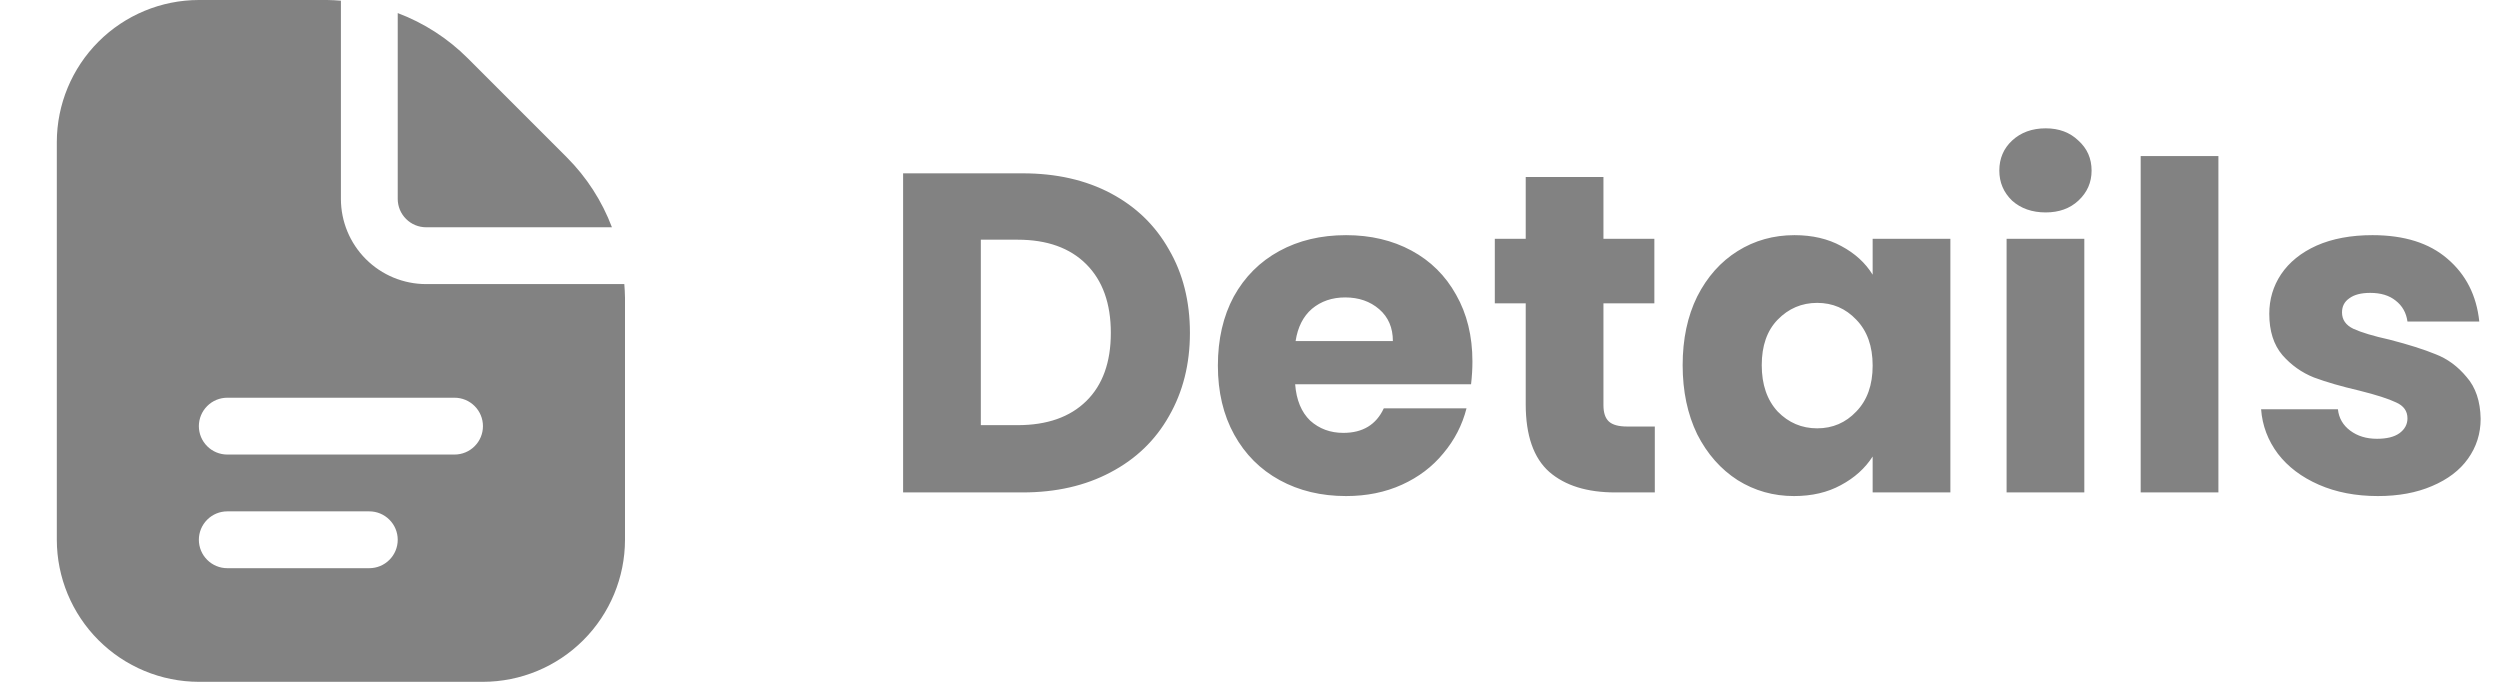 <svg width="66" height="18" viewBox="0 0 66 18" fill="none" xmlns="http://www.w3.org/2000/svg">
<path d="M26.998 4.576C27.886 4.576 28.662 4.752 29.326 5.104C29.99 5.456 30.502 5.952 30.862 6.592C31.23 7.224 31.414 7.956 31.414 8.788C31.414 9.612 31.23 10.344 30.862 10.984C30.502 11.624 29.986 12.12 29.314 12.472C28.65 12.824 27.878 13 26.998 13H23.842V4.576H26.998ZM26.866 11.224C27.642 11.224 28.246 11.012 28.678 10.588C29.11 10.164 29.326 9.564 29.326 8.788C29.326 8.012 29.11 7.408 28.678 6.976C28.246 6.544 27.642 6.328 26.866 6.328H25.894V11.224H26.866ZM38.872 9.544C38.872 9.736 38.86 9.936 38.836 10.144H34.192C34.224 10.56 34.356 10.88 34.588 11.104C34.828 11.32 35.12 11.428 35.464 11.428C35.976 11.428 36.332 11.212 36.532 10.78H38.716C38.604 11.22 38.4 11.616 38.104 11.968C37.816 12.32 37.452 12.596 37.012 12.796C36.572 12.996 36.08 13.096 35.536 13.096C34.88 13.096 34.296 12.956 33.784 12.676C33.272 12.396 32.872 11.996 32.584 11.476C32.296 10.956 32.152 10.348 32.152 9.652C32.152 8.956 32.292 8.348 32.572 7.828C32.86 7.308 33.26 6.908 33.772 6.628C34.284 6.348 34.872 6.208 35.536 6.208C36.184 6.208 36.76 6.344 37.264 6.616C37.768 6.888 38.16 7.276 38.44 7.78C38.728 8.284 38.872 8.872 38.872 9.544ZM36.772 9.004C36.772 8.652 36.652 8.372 36.412 8.164C36.172 7.956 35.872 7.852 35.512 7.852C35.168 7.852 34.876 7.952 34.636 8.152C34.404 8.352 34.26 8.636 34.204 9.004H36.772ZM43.687 11.26V13H42.643C41.899 13 41.319 12.82 40.903 12.46C40.487 12.092 40.279 11.496 40.279 10.672V8.008H39.463V6.304H40.279V4.672H42.331V6.304H43.675V8.008H42.331V10.696C42.331 10.896 42.379 11.04 42.475 11.128C42.571 11.216 42.731 11.26 42.955 11.26H43.687ZM44.422 9.64C44.422 8.952 44.55 8.348 44.806 7.828C45.07 7.308 45.426 6.908 45.874 6.628C46.322 6.348 46.822 6.208 47.374 6.208C47.846 6.208 48.258 6.304 48.61 6.496C48.97 6.688 49.246 6.94 49.438 7.252V6.304H51.49V13H49.438V12.052C49.238 12.364 48.958 12.616 48.598 12.808C48.246 13 47.834 13.096 47.362 13.096C46.818 13.096 46.322 12.956 45.874 12.676C45.426 12.388 45.07 11.984 44.806 11.464C44.55 10.936 44.422 10.328 44.422 9.64ZM49.438 9.652C49.438 9.14 49.294 8.736 49.006 8.44C48.726 8.144 48.382 7.996 47.974 7.996C47.566 7.996 47.218 8.144 46.93 8.44C46.65 8.728 46.51 9.128 46.51 9.64C46.51 10.152 46.65 10.56 46.93 10.864C47.218 11.16 47.566 11.308 47.974 11.308C48.382 11.308 48.726 11.16 49.006 10.864C49.294 10.568 49.438 10.164 49.438 9.652ZM54.007 5.608C53.647 5.608 53.35 5.504 53.118 5.296C52.895 5.08 52.782 4.816 52.782 4.504C52.782 4.184 52.895 3.92 53.118 3.712C53.35 3.496 53.647 3.388 54.007 3.388C54.358 3.388 54.647 3.496 54.87 3.712C55.102 3.92 55.218 4.184 55.218 4.504C55.218 4.816 55.102 5.08 54.87 5.296C54.647 5.504 54.358 5.608 54.007 5.608ZM55.026 6.304V13H52.974V6.304H55.026ZM58.566 4.12V13H56.514V4.12H58.566ZM62.777 13.096C62.193 13.096 61.673 12.996 61.217 12.796C60.761 12.596 60.401 12.324 60.137 11.98C59.873 11.628 59.725 11.236 59.693 10.804H61.721C61.745 11.036 61.853 11.224 62.045 11.368C62.237 11.512 62.473 11.584 62.753 11.584C63.009 11.584 63.205 11.536 63.341 11.44C63.485 11.336 63.557 11.204 63.557 11.044C63.557 10.852 63.457 10.712 63.257 10.624C63.057 10.528 62.733 10.424 62.285 10.312C61.805 10.2 61.405 10.084 61.085 9.964C60.765 9.836 60.489 9.64 60.257 9.376C60.025 9.104 59.909 8.74 59.909 8.284C59.909 7.9 60.013 7.552 60.221 7.24C60.437 6.92 60.749 6.668 61.157 6.484C61.573 6.3 62.065 6.208 62.633 6.208C63.473 6.208 64.133 6.416 64.613 6.832C65.101 7.248 65.381 7.8 65.453 8.488H63.557C63.525 8.256 63.421 8.072 63.245 7.936C63.077 7.8 62.853 7.732 62.573 7.732C62.333 7.732 62.149 7.78 62.021 7.876C61.893 7.964 61.829 8.088 61.829 8.248C61.829 8.44 61.929 8.584 62.129 8.68C62.337 8.776 62.657 8.872 63.089 8.968C63.585 9.096 63.989 9.224 64.301 9.352C64.613 9.472 64.885 9.672 65.117 9.952C65.357 10.224 65.481 10.592 65.489 11.056C65.489 11.448 65.377 11.8 65.153 12.112C64.937 12.416 64.621 12.656 64.205 12.832C63.797 13.008 63.321 13.096 62.777 13.096Z" fill="#828282"/>
<g clip-path="url(#clip0_1042_1699)">
<path d="M10.5 5.25V0.345C11.194 0.607 11.824 1.013 12.349 1.538L14.962 4.152C15.486 4.676 15.893 5.306 16.155 6H11.25C11.051 6 10.86 5.921 10.72 5.78C10.579 5.64 10.5 5.449 10.5 5.25ZM16.5 7.864V14.25C16.499 15.244 16.103 16.197 15.4 16.9C14.697 17.603 13.744 17.999 12.75 18H5.25C4.256 17.999 3.303 17.603 2.6 16.9C1.897 16.197 1.501 15.244 1.5 14.25V3.75C1.501 2.756 1.897 1.803 2.6 1.1C3.303 0.397 4.256 0.001 5.25 0L8.636 0C8.758 0 8.879 0.01 9 0.018V5.25C9 5.847 9.237 6.419 9.659 6.841C10.081 7.263 10.653 7.5 11.25 7.5H16.482C16.49 7.621 16.5 7.742 16.5 7.864ZM10.5 14.25C10.5 14.051 10.421 13.86 10.28 13.72C10.14 13.579 9.949 13.5 9.75 13.5H6C5.801 13.5 5.61 13.579 5.47 13.72C5.329 13.86 5.25 14.051 5.25 14.25C5.25 14.449 5.329 14.64 5.47 14.78C5.61 14.921 5.801 15 6 15H9.75C9.949 15 10.14 14.921 10.28 14.78C10.421 14.64 10.5 14.449 10.5 14.25ZM12.75 11.25C12.75 11.051 12.671 10.86 12.53 10.72C12.39 10.579 12.199 10.5 12 10.5H6C5.801 10.5 5.61 10.579 5.47 10.72C5.329 10.86 5.25 11.051 5.25 11.25C5.25 11.449 5.329 11.64 5.47 11.78C5.61 11.921 5.801 12 6 12H12C12.199 12 12.39 11.921 12.53 11.78C12.671 11.64 12.75 11.449 12.75 11.25Z" fill="#828282"/>
</g>
<defs>
<clipPath id="clip0_1042_1699">
<rect width="18" height="18" fill="white"/>
</clipPath>
</defs>
</svg>
